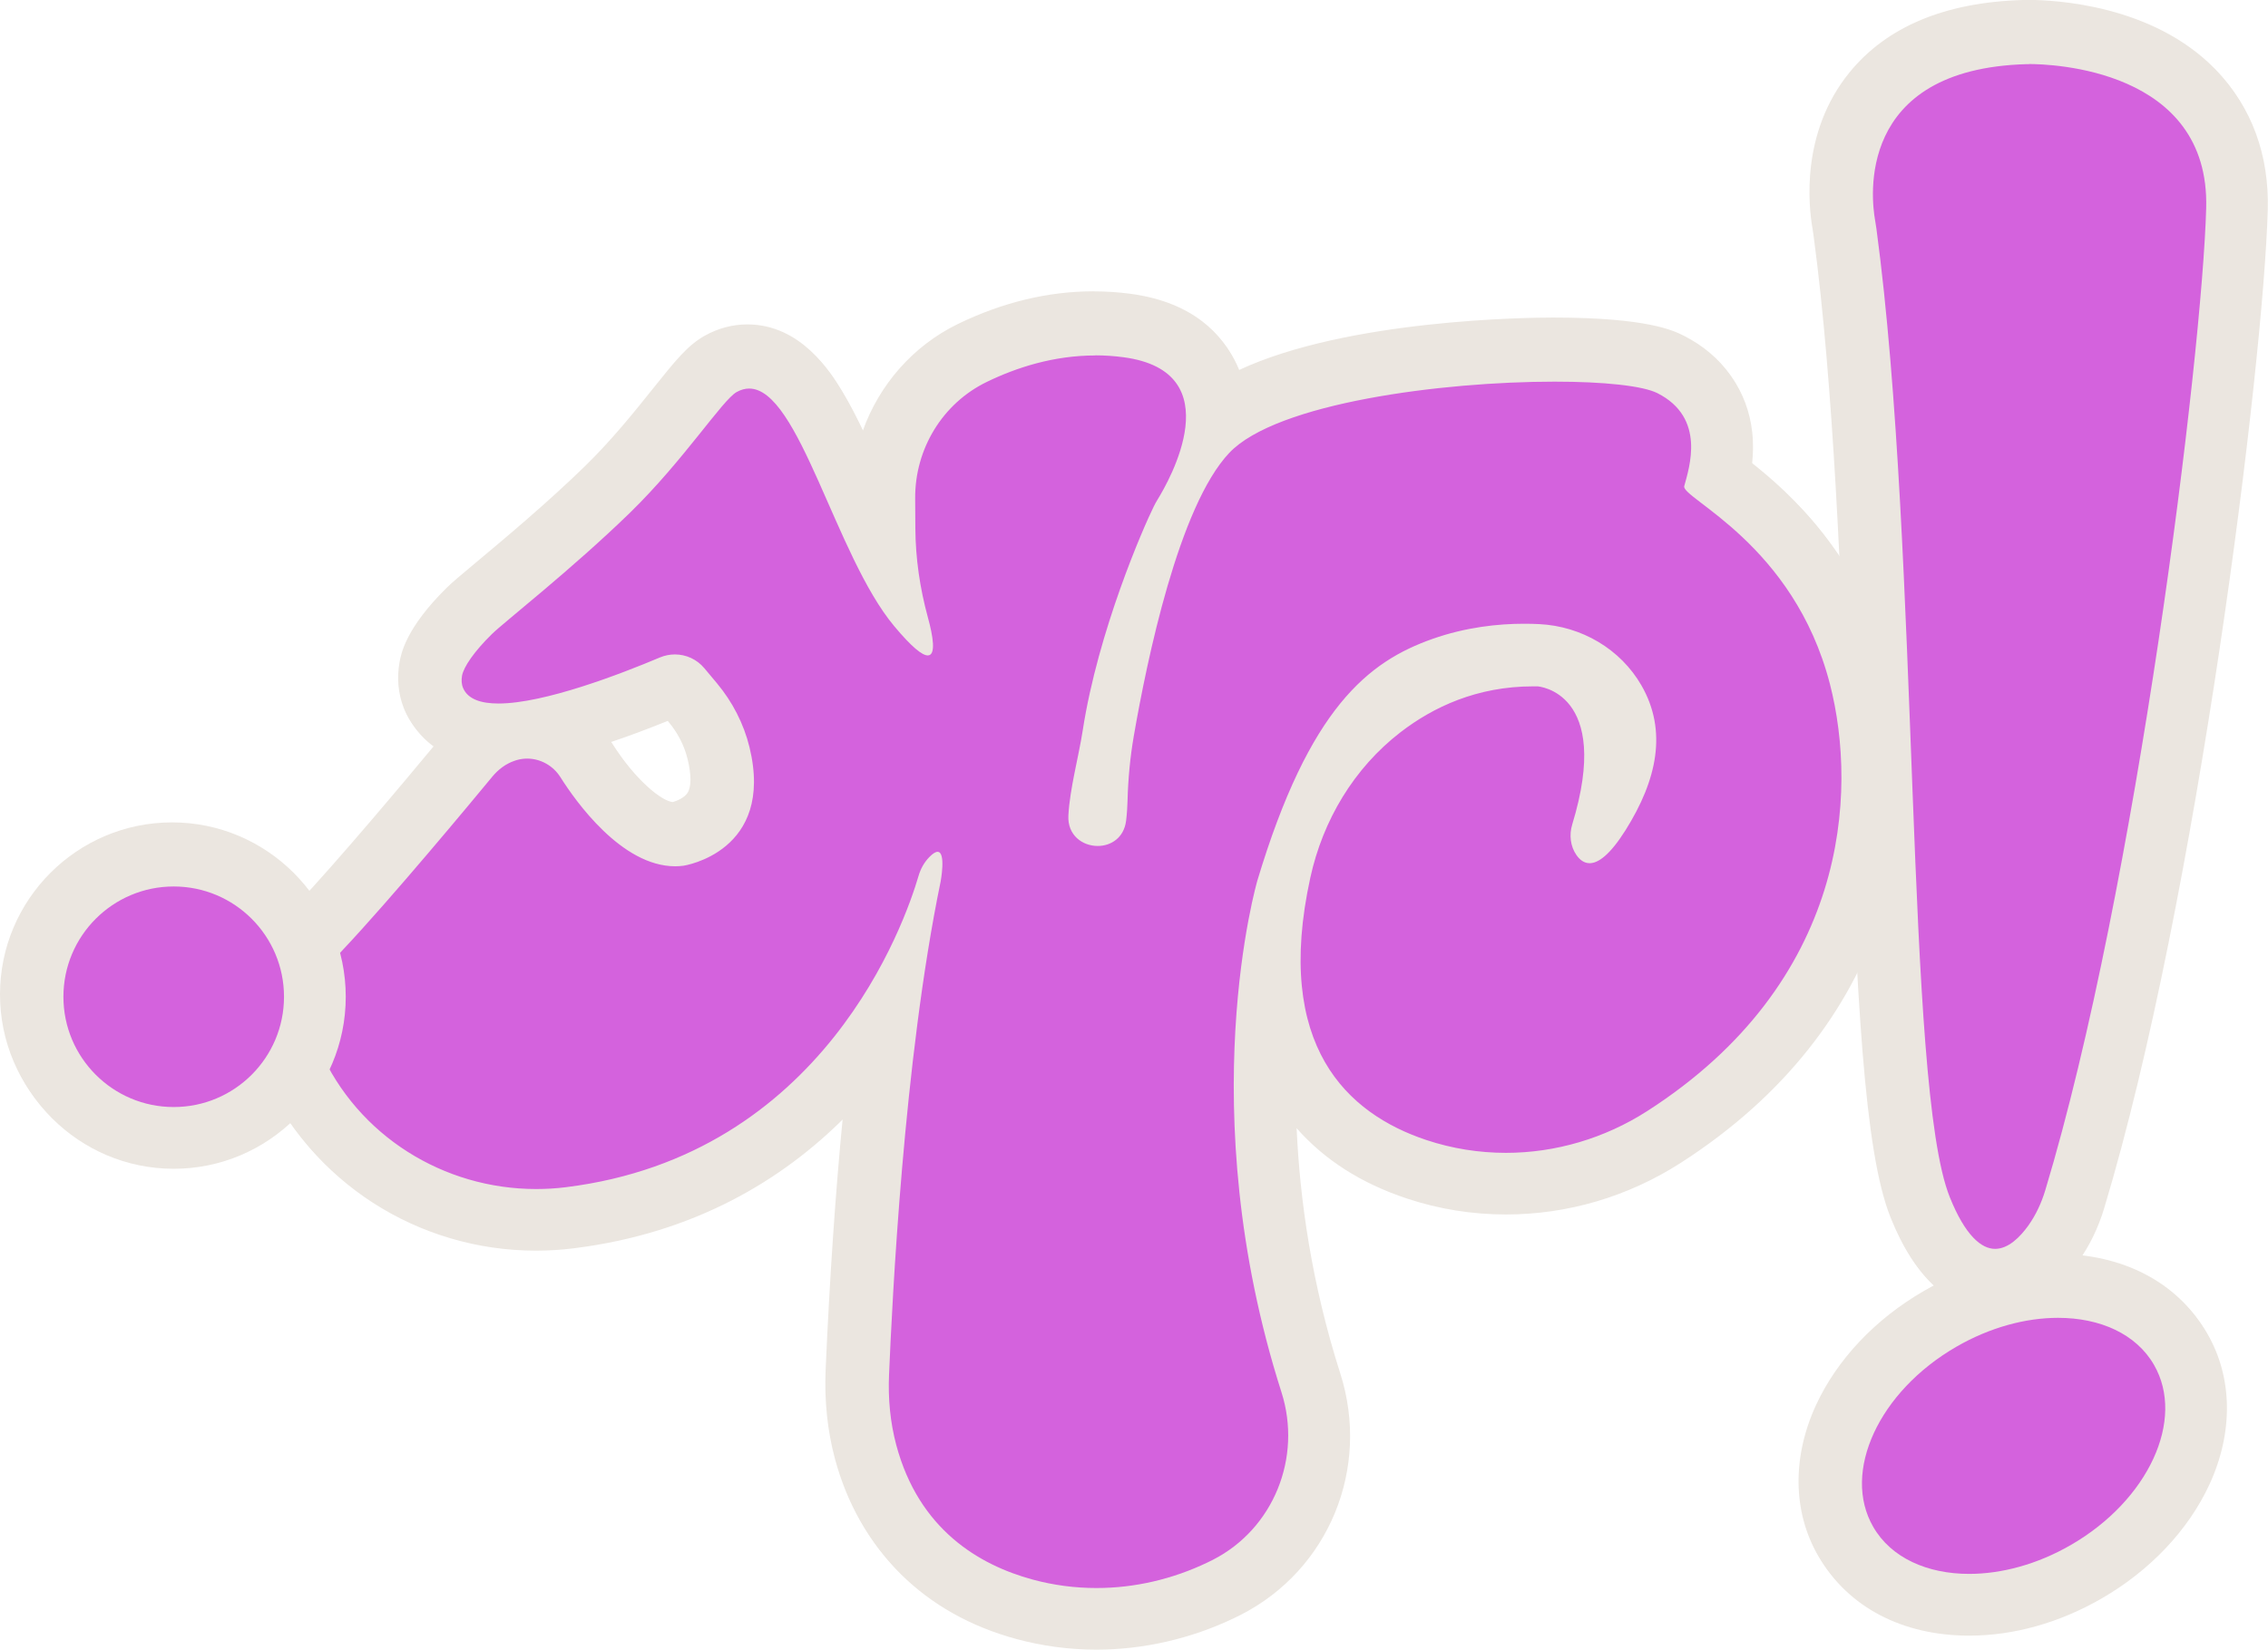 <?xml version="1.0" encoding="UTF-8"?><svg id="Capa_2" xmlns="http://www.w3.org/2000/svg" viewBox="0 0 367.27 267.18"><defs><style>.cls-1{fill:#d462dd;}.cls-2{fill:#ebe6e0;}</style></defs><g id="Capa_2-2"><path class="cls-1" d="M177.27,261.8c-3.96,0-7.89-.52-11.69-1.55-13.26-3.61-22.11-12.36-25.57-25.31-1.08-4.05-1.53-8.4-1.34-12.91.95-21.84,2.56-41.46,4.72-57.97-8.9,13.83-24.7,29.5-51.48,32.8-1.79.22-3.61.33-5.4.33-17.21,0-32.75-10.01-39.59-25.51-.17-.39-.33-.77-.5-1.15-.06-.13-.11-.27-.15-.41-.14-.44-3.39-10.87,5.18-19.95,7.73-8.19,20.42-23.46,24.12-27.94,1.32-1.6,2.93-2.85,4.7-3.67-6.42-.04-9.06-2.99-10.14-5.46-.04-.09-.08-.18-.11-.27-.56-1.43-.7-3.02-.42-4.64.49-2.67,2.59-5.84,6.26-9.45.73-.72,2-1.79,4.59-3.94,4.6-3.84,11.55-9.65,17.83-15.76,4.55-4.43,8.37-9.21,11.43-13.04,3.44-4.3,5.04-6.25,6.87-7.26,1.42-.79,2.92-1.19,4.44-1.19,7.9,0,12.09,9.54,17.4,21.61,1.52,3.47,3.07,6.99,4.68,10.19-.11-1.38-.16-2.76-.17-4.13l-.03-4.86c-.06-9.93,5.59-19.1,14.4-23.38,6.54-3.18,13.2-4.79,19.79-4.79,1.76,0,3.53.12,5.26.35,8.12,1.09,11.6,5.08,13.09,8.24,1.09,2.32,1.44,4.8,1.33,7.26,4.6-3.76,12.48-6.71,23.47-8.78,9.52-1.79,20.9-2.82,31.24-2.82,9.4,0,15.76.81,18.91,2.41,6.79,3.45,9.33,9.52,7.58,18.06.16.12.33.25.48.37,5.75,4.39,17.71,13.53,22.44,31.88,5.8,22.5.51,53.92-31.72,74.62-7.7,4.95-16.55,7.56-25.59,7.56-4.94,0-9.81-.79-14.47-2.34-17.35-5.78-22.78-18.6-23.59-30.77-1.67,14.47-2.15,38.36,6.47,65.37,4.16,13.04-1.56,26.96-13.6,33.1-.32.16-.65.33-.98.48-6.29,3.02-13.27,4.63-20.14,4.63ZM87.43,117.73c2.96.64,5.62,2.48,7.27,5.1,3.52,5.57,9.39,12.08,14.35,12.08.22,0,.42-.01.63-.04.32-.06,3.94-.83,5.83-3.71,1.45-2.2,1.68-5.35.71-9.35-.73-2.99-2.2-5.87-4.25-8.32l-2.05-2.45c-.23-.27-.57-.43-.93-.43-.16,0-.32.03-.46.09-6.22,2.62-14.2,5.61-21.09,7.03ZM247.98,105.77c.28,0,.55,0,.83,0,.08,0,.16,0,.24.01.58.04,5.8.53,9.31,5.62,2.75,3.98,3.54,9.47,2.39,16.37,3.59-7.44,2.05-11.87.45-14.67-2.52-4.38-7.18-7.16-12.46-7.43-.69-.04-1.43-.05-2.2-.05-4.66,0-9.09.73-13.18,2.17-3.93,1.38-8.17,3.4-12.48,8.6.83-.75,1.68-1.46,2.56-2.14,7.29-5.63,15.55-8.48,24.53-8.48Z"/><path class="cls-2" d="M177.09,57.18c1.5,0,3.04.1,4.6.31,17.5,2.35,7.33,20.07,5.49,23.04-.22.36-.42.72-.6,1.09-1.66,3.34-9.02,20.13-11.52,36.31-.68,4.38-2.09,9.41-2.32,13.76-.17,3.22,2.3,4.94,4.75,4.94,2.14,0,4.26-1.32,4.6-4.11.14-1.14.2-2.26.23-3.24.09-3.52.42-7.03,1.02-10.5,2.12-12.23,7.28-37.19,15.46-45.82,7.66-8.08,34.46-11.53,52.69-11.53,7.94,0,14.25.66,16.65,1.87,7.88,4,5.13,12.06,4.33,15.05-.53,1.96,17.74,9.35,23.59,32.05,4.55,17.68,2.9,48.31-29.58,69.16-6.9,4.43-14.87,6.77-22.89,6.77-4.33,0-8.68-.68-12.89-2.08-12.78-4.26-24.74-15.23-18.78-42.49,2.03-9.29,7.06-17.73,14.59-23.54,5.3-4.09,12.41-7.44,21.48-7.44.24,0,.49,0,.73,0,0,0,12.18.82,5.61,22.37-.51,1.68-.31,3.53.69,4.96.52.74,1.21,1.31,2.13,1.31,1.38,0,3.27-1.31,5.81-5.34,5.12-8.15,6.81-16.09,2.58-23.45-3.41-5.92-9.72-9.59-16.54-9.93-.78-.04-1.59-.06-2.45-.06-4.27,0-9.46.56-14.83,2.45-10.41,3.67-19.96,11.14-28.37,39.12,0,0-10.81,36.81,3.9,82.9,3.36,10.54-1.26,22.1-11.11,27.13-.28.14-.56.28-.85.42-5.67,2.72-11.82,4.15-18.01,4.15-3.48,0-6.96-.45-10.37-1.38-8.63-2.35-18.39-8.09-22.05-21.78-.99-3.71-1.34-7.56-1.17-11.4.51-11.79,2.34-50.76,8.35-79.84,0,0,.91-4.83-.49-4.83-.32,0-.76.25-1.36.87-.82.85-1.39,1.89-1.72,3.02-2.22,7.59-15.31,45.27-57.15,50.43-1.6.2-3.2.29-4.79.29-14.96,0-28.87-8.6-35.02-22.53-.16-.36-.31-.72-.47-1.09,0,0-2.57-7.95,4.06-14.97,7.97-8.44,21.12-24.29,24.34-28.19.96-1.16,2.19-2.1,3.62-2.58.11-.04.22-.08.34-.11.56-.16,1.13-.24,1.69-.24,2.14,0,4.2,1.13,5.39,3.02,2.44,3.87,9.9,14.42,18.58,14.42.45,0,.9-.03,1.35-.09,0,0,14.81-2.21,10.68-19.2-.93-3.81-2.76-7.34-5.27-10.35l-2.06-2.45c-1.21-1.44-2.96-2.22-4.76-2.22-.81,0-1.62.16-2.4.48-6.42,2.71-18.77,7.47-26.17,7.47-2.83,0-4.93-.7-5.71-2.47h0c-.28-.63-.31-1.35-.19-2.03.27-1.46,1.99-3.95,4.84-6.75,1.93-1.9,12.97-10.51,22.4-19.69,8.68-8.47,14.93-18.23,17.24-19.51.69-.38,1.36-.56,2.02-.56,8.09,0,13.96,27.07,23.47,38.46,2.89,3.46,4.56,4.76,5.45,4.76,1.37,0,.86-3.11.01-6.19-1.28-4.69-1.99-9.53-2.02-14.39l-.03-4.86c-.05-7.98,4.41-15.37,11.59-18.85,4.81-2.34,10.85-4.29,17.6-4.29M177.09,47.18c-7.35,0-14.74,1.78-21.97,5.29-7.28,3.54-12.76,9.86-15.42,17.34-1.16-2.45-2.34-4.75-3.59-6.81-1.57-2.59-6.36-10.46-15.09-10.46-2.38,0-4.69.61-6.86,1.81-2.78,1.54-4.76,4.02-8.36,8.51-2.98,3.73-6.7,8.37-11.02,12.59-6.14,5.98-13,11.72-17.54,15.51-2.69,2.24-4.02,3.36-4.88,4.21-6.65,6.54-7.41,10.71-7.66,12.08,0,.02,0,.04-.01.06-.44,2.5-.21,5,.66,7.27.06.17.13.34.21.52.61,1.39,1.98,3.78,4.74,5.67-4.42,5.33-15.6,18.69-22.47,25.96-8.45,8.94-7.94,19.87-6.3,24.92.09.28.19.56.31.83.17.4.34.79.51,1.17,7.66,17.35,24.99,28.53,44.18,28.53,2,0,4.03-.12,6.02-.37,19.78-2.44,33.95-11.17,43.96-21.19-1.22,12.54-2.16,26.36-2.81,41.19-.22,5.03.29,9.88,1.5,14.42,3.9,14.56,14.23,24.8,29.09,28.84,4.23,1.15,8.6,1.73,13,1.73,7.61,0,15.32-1.77,22.31-5.12.37-.17.73-.35,1.08-.53,14.24-7.27,21.01-23.7,16.1-39.08-4.64-14.53-6.55-28.13-7.07-39.73,4.48,5.12,10.46,8.94,17.84,11.39,5.17,1.72,10.56,2.59,16.05,2.59,10.01,0,19.79-2.89,28.3-8.35,34.47-22.13,40.09-55.87,33.86-80.07-4.64-18.02-15.93-28.09-22.3-33.11.17-1.56.23-3.3.03-5.13-.73-6.68-4.56-12.11-10.79-15.27-1.59-.81-5.82-2.96-21.18-2.96-3.91,0-33.34.28-50.95,8.53-.17-.44-.35-.88-.56-1.32-2.02-4.28-6.6-9.68-16.95-11.06-1.95-.26-3.95-.39-5.93-.39h0ZM98.69,119.8c2.86-.96,5.92-2.1,9.18-3.42l.27.32c1.56,1.86,2.68,4.04,3.22,6.29.6,2.47.6,4.44-.01,5.4-.53.84-1.79,1.33-2.4,1.51-1.74-.13-6.08-3.51-10.03-9.76-.07-.12-.15-.24-.23-.35h0ZM109.11,129.9s.03,0,.03,0,0,0-.02,0c0,0,0,0-.01,0h0Z"/><path class="cls-1" d="M27.86,183.92c-12.61,0-22.86-10.26-22.86-22.86s10.26-22.86,22.86-22.86,22.86,10.26,22.86,22.86-10.26,22.86-22.86,22.86Z"/><path class="cls-2" d="M27.86,143.19c9.86,0,17.86,8,17.86,17.86s-8,17.86-17.86,17.86-17.86-8-17.86-17.86,8-17.86,17.86-17.86M27.86,133.19c-15.36,0-27.86,12.5-27.86,27.86s12.5,27.86,27.86,27.86,27.86-12.5,27.86-27.86-12.5-27.86-27.86-27.86h0Z"/><path class="cls-1" d="M322.8,206.88c-7.37,0-10.84-8.69-11.99-11.54-4.21-10.51-5.26-38.11-6.59-73.05-1.08-28.27-2.3-60.29-5.57-84.73-.02-.1-.03-.21-.05-.31-.05-.38-.11-.76-.18-1.14-.52-2.89-1.7-13.04,4.94-21.19,5.09-6.25,13.29-9.58,24.38-9.9h0s.19,0,.53,0c4.09,0,18.1.7,26.88,9.71,4.73,4.86,7.02,11.17,6.82,18.76-.67,24.59-11.29,110.69-26.28,160.41-.8,2.66-1.96,5.05-3.44,7.12-3.47,4.86-7.06,5.88-9.47,5.88Z"/><path class="cls-2" d="M328.29,10c3.5,0,29.31.76,28.7,23.34-.65,23.9-11.24,109.93-26.07,159.1-.61,2.01-1.5,3.94-2.72,5.66-1.35,1.88-3.24,3.79-5.4,3.79s-4.81-2.07-7.34-8.4c-7.3-18.24-4.77-103.99-11.87-156.82h0c-.07-.48-.14-.94-.22-1.41-.59-3.3-3.27-24.46,24.54-25.24,0,0,.14,0,.39,0M328.29,0c-.45,0-.69,0-.69,0-12.6.36-22.06,4.31-28.11,11.74-7.95,9.77-6.6,21.71-5.99,25.21.05.31.1.62.14.93.02.14.04.29.06.43,3.23,24.19,4.44,56.04,5.51,84.15,1.5,39.31,2.63,63.95,6.94,74.72,3.9,9.74,9.49,14.68,16.63,14.68,3.58,0,8.83-1.38,13.54-7.98,1.79-2.51,3.19-5.39,4.15-8.57,15.11-50.13,25.82-136.93,26.49-161.72.24-8.86-2.61-16.6-8.23-22.38-10.14-10.42-25.88-11.23-30.46-11.23h0Z"/><path class="cls-1" d="M318.61,259.52c-8.92,0-16.16-3.69-19.87-10.12-3.31-5.74-3.34-12.76-.1-19.79,2.97-6.44,8.45-12.2,15.41-16.21,6.06-3.5,12.62-5.35,18.96-5.35,8.92,0,16.16,3.69,19.87,10.12,3.31,5.74,3.34,12.76.1,19.79-2.97,6.44-8.45,12.2-15.4,16.21-6.06,3.5-12.62,5.35-18.96,5.35Z"/><path class="cls-2" d="M333,213.06c6.8,0,12.65,2.6,15.54,7.62,5.12,8.87-.92,21.93-13.47,29.17-5.45,3.15-11.24,4.68-16.46,4.68-6.8,0-12.65-2.6-15.54-7.62-5.12-8.87.92-21.93,13.47-29.17,5.45-3.15,11.24-4.68,16.46-4.68M333,203.06h0c-7.22,0-14.64,2.08-21.46,6.02-7.85,4.53-14.04,11.08-17.45,18.45-3.89,8.42-3.78,17.31.31,24.39,4.63,8.02,13.45,12.62,24.2,12.62,7.22,0,14.64-2.08,21.46-6.01,7.85-4.53,14.04-11.08,17.45-18.45,3.89-8.42,3.78-17.31-.31-24.39-4.63-8.02-13.45-12.62-24.2-12.62h0Z"/><path class="cls-1" d="M177.53,262.18c-3.96,0-7.89-.52-11.68-1.55-13.27-3.61-22.11-12.36-25.57-25.31-1.08-4.05-1.53-8.39-1.34-12.91.95-21.85,2.56-41.46,4.72-57.98-8.9,13.83-24.7,29.5-51.47,32.8-1.79.22-3.61.33-5.41.33-17.21,0-32.75-10.01-39.59-25.51-.17-.39-.33-.77-.5-1.15-.06-.13-.11-.27-.15-.41-.14-.44-3.39-10.87,5.18-19.94,7.95-8.42,21.49-24.75,24.12-27.94,1.32-1.6,2.93-2.85,4.7-3.67-6.42-.04-9.06-2.99-10.14-5.46-.04-.09-.08-.19-.11-.28-.55-1.42-.7-3.01-.42-4.62.49-2.68,2.59-5.85,6.26-9.46.73-.72,2-1.78,4.57-3.93,4.6-3.84,11.55-9.65,17.84-15.78,4.54-4.43,8.36-9.21,11.43-13.04,3.44-4.3,5.04-6.25,6.87-7.26,1.42-.79,2.92-1.19,4.44-1.19,7.9,0,12.09,9.54,17.4,21.61,1.52,3.47,3.08,6.99,4.69,10.19-.11-1.38-.16-2.76-.17-4.13l-.03-4.86c-.06-9.93,5.59-19.1,14.4-23.38,6.54-3.18,13.2-4.79,19.79-4.79,1.76,0,3.53.12,5.26.35,8.12,1.09,11.6,5.08,13.09,8.24,1.09,2.32,1.44,4.8,1.33,7.26,4.6-3.76,12.48-6.71,23.47-8.78,9.52-1.79,20.9-2.82,31.24-2.82,9.4,0,15.76.81,18.91,2.41,6.79,3.45,9.33,9.51,7.58,18.06.16.12.33.25.48.37,5.75,4.39,17.71,13.53,22.44,31.88,5.8,22.5.51,53.92-31.72,74.62-7.7,4.95-16.55,7.56-25.59,7.56-4.94,0-9.81-.79-14.47-2.34-17.34-5.78-22.78-18.6-23.59-30.76-1.67,14.47-2.15,38.36,6.47,65.37,4.16,13.04-1.56,26.96-13.6,33.1-.33.17-.65.33-.98.48-6.3,3.02-13.27,4.63-20.14,4.63ZM87.7,118.1c2.96.64,5.62,2.48,7.27,5.1,3.52,5.57,9.39,12.08,14.35,12.08.22,0,.42-.01.63-.04.32-.06,3.94-.83,5.83-3.71,1.45-2.2,1.68-5.35.71-9.35-.73-2.99-2.2-5.87-4.25-8.32l-2.05-2.45c-.23-.27-.57-.43-.93-.43-.16,0-.31.03-.46.09-6.22,2.62-14.2,5.61-21.09,7.03ZM248.24,106.14c.28,0,.55,0,.83,0,.08,0,.16,0,.24.01.58.04,5.8.53,9.31,5.62,2.75,3.98,3.54,9.47,2.39,16.37,3.59-7.44,2.05-11.87.45-14.66-2.52-4.38-7.18-7.16-12.46-7.42-.69-.04-1.43-.05-2.2-.05-4.66,0-9.09.73-13.18,2.17-3.93,1.38-8.18,3.41-12.48,8.6.83-.75,1.68-1.46,2.56-2.14,7.3-5.63,15.55-8.48,24.53-8.48Z"/><path class="cls-2" d="M177.36,57.55c1.5,0,3.04.1,4.6.31,17.5,2.35,7.33,20.07,5.49,23.05-.22.36-.42.72-.6,1.09-1.66,3.34-9.02,20.13-11.52,36.31-.68,4.38-2.09,9.41-2.32,13.76-.17,3.22,2.3,4.94,4.75,4.94,2.14,0,4.26-1.32,4.6-4.11.14-1.14.2-2.26.23-3.24.09-3.52.42-7.03,1.02-10.5,2.12-12.23,7.28-37.19,15.46-45.82,7.66-8.08,34.46-11.53,52.69-11.53,7.94,0,14.25.66,16.65,1.87,7.88,4,5.13,12.06,4.33,15.05-.53,1.96,17.74,9.35,23.59,32.05,4.55,17.68,2.9,48.31-29.58,69.16-6.9,4.43-14.87,6.77-22.89,6.77-4.33,0-8.68-.68-12.89-2.08-12.78-4.26-24.74-15.23-18.78-42.49,2.03-9.29,7.06-17.73,14.59-23.54,5.3-4.09,12.41-7.44,21.48-7.44.24,0,.49,0,.73,0,0,0,12.18.82,5.61,22.37-.51,1.68-.31,3.53.69,4.96.52.74,1.21,1.31,2.13,1.31,1.38,0,3.27-1.31,5.81-5.34,5.12-8.15,6.81-16.09,2.58-23.45-3.41-5.92-9.72-9.59-16.54-9.93-.78-.04-1.59-.06-2.45-.06-4.27,0-9.46.56-14.83,2.45-10.41,3.67-19.96,11.14-28.37,39.12,0,0-10.81,36.81,3.9,82.9,3.36,10.54-1.26,22.1-11.11,27.13-.28.14-.56.28-.85.42-5.67,2.72-11.82,4.15-18,4.15-3.48,0-6.96-.45-10.37-1.38-8.63-2.35-18.39-8.09-22.05-21.78-.99-3.71-1.34-7.56-1.17-11.4.51-11.79,2.34-50.76,8.35-79.84,0,0,.91-4.83-.49-4.83-.32,0-.76.25-1.36.87-.82.85-1.39,1.89-1.72,3.02-2.22,7.59-15.31,45.27-57.15,50.43-1.6.2-3.2.29-4.79.29-14.96,0-28.87-8.6-35.02-22.53-.16-.36-.31-.72-.47-1.09,0,0-2.57-7.95,4.06-14.97,7.97-8.44,21.12-24.29,24.34-28.19.96-1.16,2.19-2.1,3.62-2.58.11-.04.22-.08.34-.11.56-.16,1.13-.24,1.69-.24,2.14,0,4.2,1.13,5.39,3.02,2.44,3.87,9.9,14.42,18.58,14.42.45,0,.9-.03,1.35-.09,0,0,14.81-2.21,10.68-19.2-.93-3.81-2.76-7.34-5.27-10.35l-2.05-2.45c-1.21-1.44-2.96-2.22-4.76-2.22-.81,0-1.62.16-2.4.48-6.42,2.71-18.77,7.47-26.17,7.47-2.83,0-4.93-.7-5.71-2.47h0c-.28-.63-.31-1.35-.19-2.03.27-1.46,1.99-3.95,4.84-6.75,1.93-1.9,12.97-10.51,22.4-19.69,8.68-8.47,14.93-18.23,17.24-19.51.69-.38,1.36-.56,2.02-.56,8.09,0,13.96,27.07,23.47,38.46,2.89,3.46,4.56,4.76,5.45,4.76,1.37,0,.86-3.11.01-6.19-1.28-4.69-1.99-9.53-2.02-14.39l-.03-4.86c-.05-7.98,4.41-15.37,11.59-18.85,4.81-2.34,10.85-4.29,17.6-4.29M177.36,47.55c-7.35,0-14.74,1.78-21.97,5.29-7.28,3.54-12.76,9.86-15.42,17.34-1.16-2.45-2.34-4.75-3.59-6.81-1.57-2.59-6.36-10.46-15.09-10.46-2.38,0-4.69.61-6.86,1.81-2.78,1.54-4.76,4.02-8.36,8.51-2.98,3.73-6.7,8.37-11.02,12.59-6.14,5.98-13,11.72-17.54,15.51-2.69,2.24-4.02,3.36-4.88,4.22-6.65,6.54-7.41,10.71-7.66,12.08v.06c-.45,2.5-.22,5,.65,7.26.06.17.13.35.21.52.61,1.39,1.98,3.78,4.74,5.67-4.42,5.33-15.6,18.69-22.47,25.96-8.45,8.94-7.94,19.87-6.3,24.92.09.28.19.56.31.83.17.4.34.79.51,1.17,7.66,17.35,24.99,28.53,44.18,28.53,2,0,4.03-.12,6.02-.37,19.78-2.44,33.95-11.17,43.96-21.19-1.22,12.54-2.16,26.36-2.81,41.19-.22,5.03.29,9.88,1.5,14.42,3.9,14.56,14.23,24.8,29.09,28.84,4.23,1.15,8.6,1.73,13,1.73,7.61,0,15.34-1.78,22.33-5.13.33-.16.69-.34,1.05-.52,14.24-7.27,21.01-23.7,16.1-39.08-4.64-14.53-6.55-28.13-7.07-39.73,4.48,5.12,10.46,8.94,17.84,11.39,5.16,1.72,10.56,2.59,16.05,2.59,10.01,0,19.79-2.89,28.3-8.35,34.47-22.13,40.09-55.87,33.86-80.07-4.64-18.02-15.93-28.09-22.3-33.11.17-1.56.23-3.3.03-5.13-.73-6.68-4.56-12.11-10.79-15.27-1.59-.81-5.82-2.96-21.18-2.96-3.91,0-33.34.28-50.95,8.53-.17-.44-.35-.88-.56-1.32-2.02-4.28-6.6-9.68-16.95-11.06-1.95-.26-3.95-.39-5.93-.39h0ZM98.96,120.17c2.86-.96,5.92-2.1,9.18-3.42l.27.32c1.56,1.86,2.68,4.04,3.22,6.29.6,2.47.6,4.44-.01,5.4-.53.84-1.79,1.33-2.4,1.51-1.74-.13-6.08-3.51-10.03-9.76-.07-.12-.15-.24-.23-.35h0ZM109.38,130.28s.03,0,.03,0,0,0-.02,0c0,0,0,0-.01,0h0Z"/><path class="cls-1" d="M28.13,184.29c-12.61,0-22.86-10.26-22.86-22.86s10.26-22.86,22.86-22.86,22.86,10.26,22.86,22.86-10.26,22.86-22.86,22.86Z"/><path class="cls-2" d="M28.13,143.57c9.86,0,17.86,8,17.86,17.86s-8,17.86-17.86,17.86-17.86-8-17.86-17.86,8-17.86,17.86-17.86M28.13,133.57c-15.36,0-27.86,12.5-27.86,27.86s12.5,27.86,27.86,27.86,27.86-12.5,27.86-27.86-12.5-27.86-27.86-27.86h0Z"/><path class="cls-1" d="M323.07,207.25c-7.37,0-10.84-8.69-11.99-11.54-4.21-10.51-5.26-38.11-6.59-73.05-1.08-28.27-2.3-60.29-5.57-84.73-.02-.1-.03-.21-.05-.32-.05-.39-.11-.77-.18-1.15-.51-2.88-1.7-13.02,4.94-21.18,5.09-6.25,13.29-9.59,24.38-9.9h0s.19,0,.53,0c4.09,0,18.11.7,26.88,9.71,4.73,4.86,7.02,11.17,6.82,18.76-.67,24.59-11.29,110.69-26.28,160.41-.8,2.66-1.96,5.05-3.44,7.12-3.47,4.86-7.06,5.88-9.47,5.88Z"/><path class="cls-2" d="M328.56,10.37c3.5,0,29.31.76,28.7,23.34-.65,23.9-11.24,109.93-26.07,159.1-.61,2.01-1.5,3.94-2.72,5.66-1.35,1.88-3.24,3.79-5.4,3.79s-4.81-2.07-7.34-8.4c-7.3-18.24-4.77-103.99-11.87-156.82h0c-.07-.48-.14-.94-.22-1.41-.59-3.3-3.27-24.46,24.54-25.24,0,0,.14,0,.39,0M328.56.37c-.45,0-.69,0-.69,0-12.6.36-22.06,4.31-28.11,11.74-7.95,9.77-6.6,21.71-5.99,25.21.05.31.1.62.14.93.02.14.04.29.06.43,3.23,24.19,4.44,56.04,5.51,84.15,1.5,39.31,2.63,63.95,6.94,74.72,3.9,9.74,9.49,14.68,16.63,14.68,3.58,0,8.83-1.38,13.54-7.98,1.79-2.51,3.19-5.39,4.15-8.57,15.11-50.13,25.82-136.93,26.49-161.72.24-8.86-2.61-16.6-8.23-22.38-10.14-10.42-25.88-11.23-30.46-11.23h0Z"/><path class="cls-1" d="M318.87,259.9c-8.92,0-16.16-3.69-19.87-10.12-6.59-11.43.13-27.25,15.31-36,6.06-3.5,12.62-5.35,18.96-5.35,8.92,0,16.16,3.69,19.87,10.12,6.59,11.43-.13,27.25-15.31,36-6.06,3.5-12.62,5.35-18.96,5.35Z"/><path class="cls-2" d="M333.27,213.43c6.8,0,12.65,2.6,15.54,7.62,5.12,8.87-.92,21.93-13.47,29.17-5.45,3.15-11.24,4.68-16.46,4.68-6.8,0-12.65-2.6-15.54-7.62-5.12-8.87.92-21.93,13.47-29.17,5.45-3.15,11.24-4.68,16.46-4.68M333.27,203.43h0c-7.22,0-14.64,2.08-21.46,6.01-7.85,4.53-14.04,11.08-17.45,18.45-3.89,8.42-3.78,17.31.31,24.39,4.63,8.02,13.45,12.62,24.2,12.62,7.22,0,14.64-2.08,21.46-6.02,7.85-4.53,14.04-11.08,17.45-18.45,3.89-8.42,3.78-17.31-.31-24.39-4.63-8.02-13.45-12.62-24.2-12.62h0Z"/></g></svg>